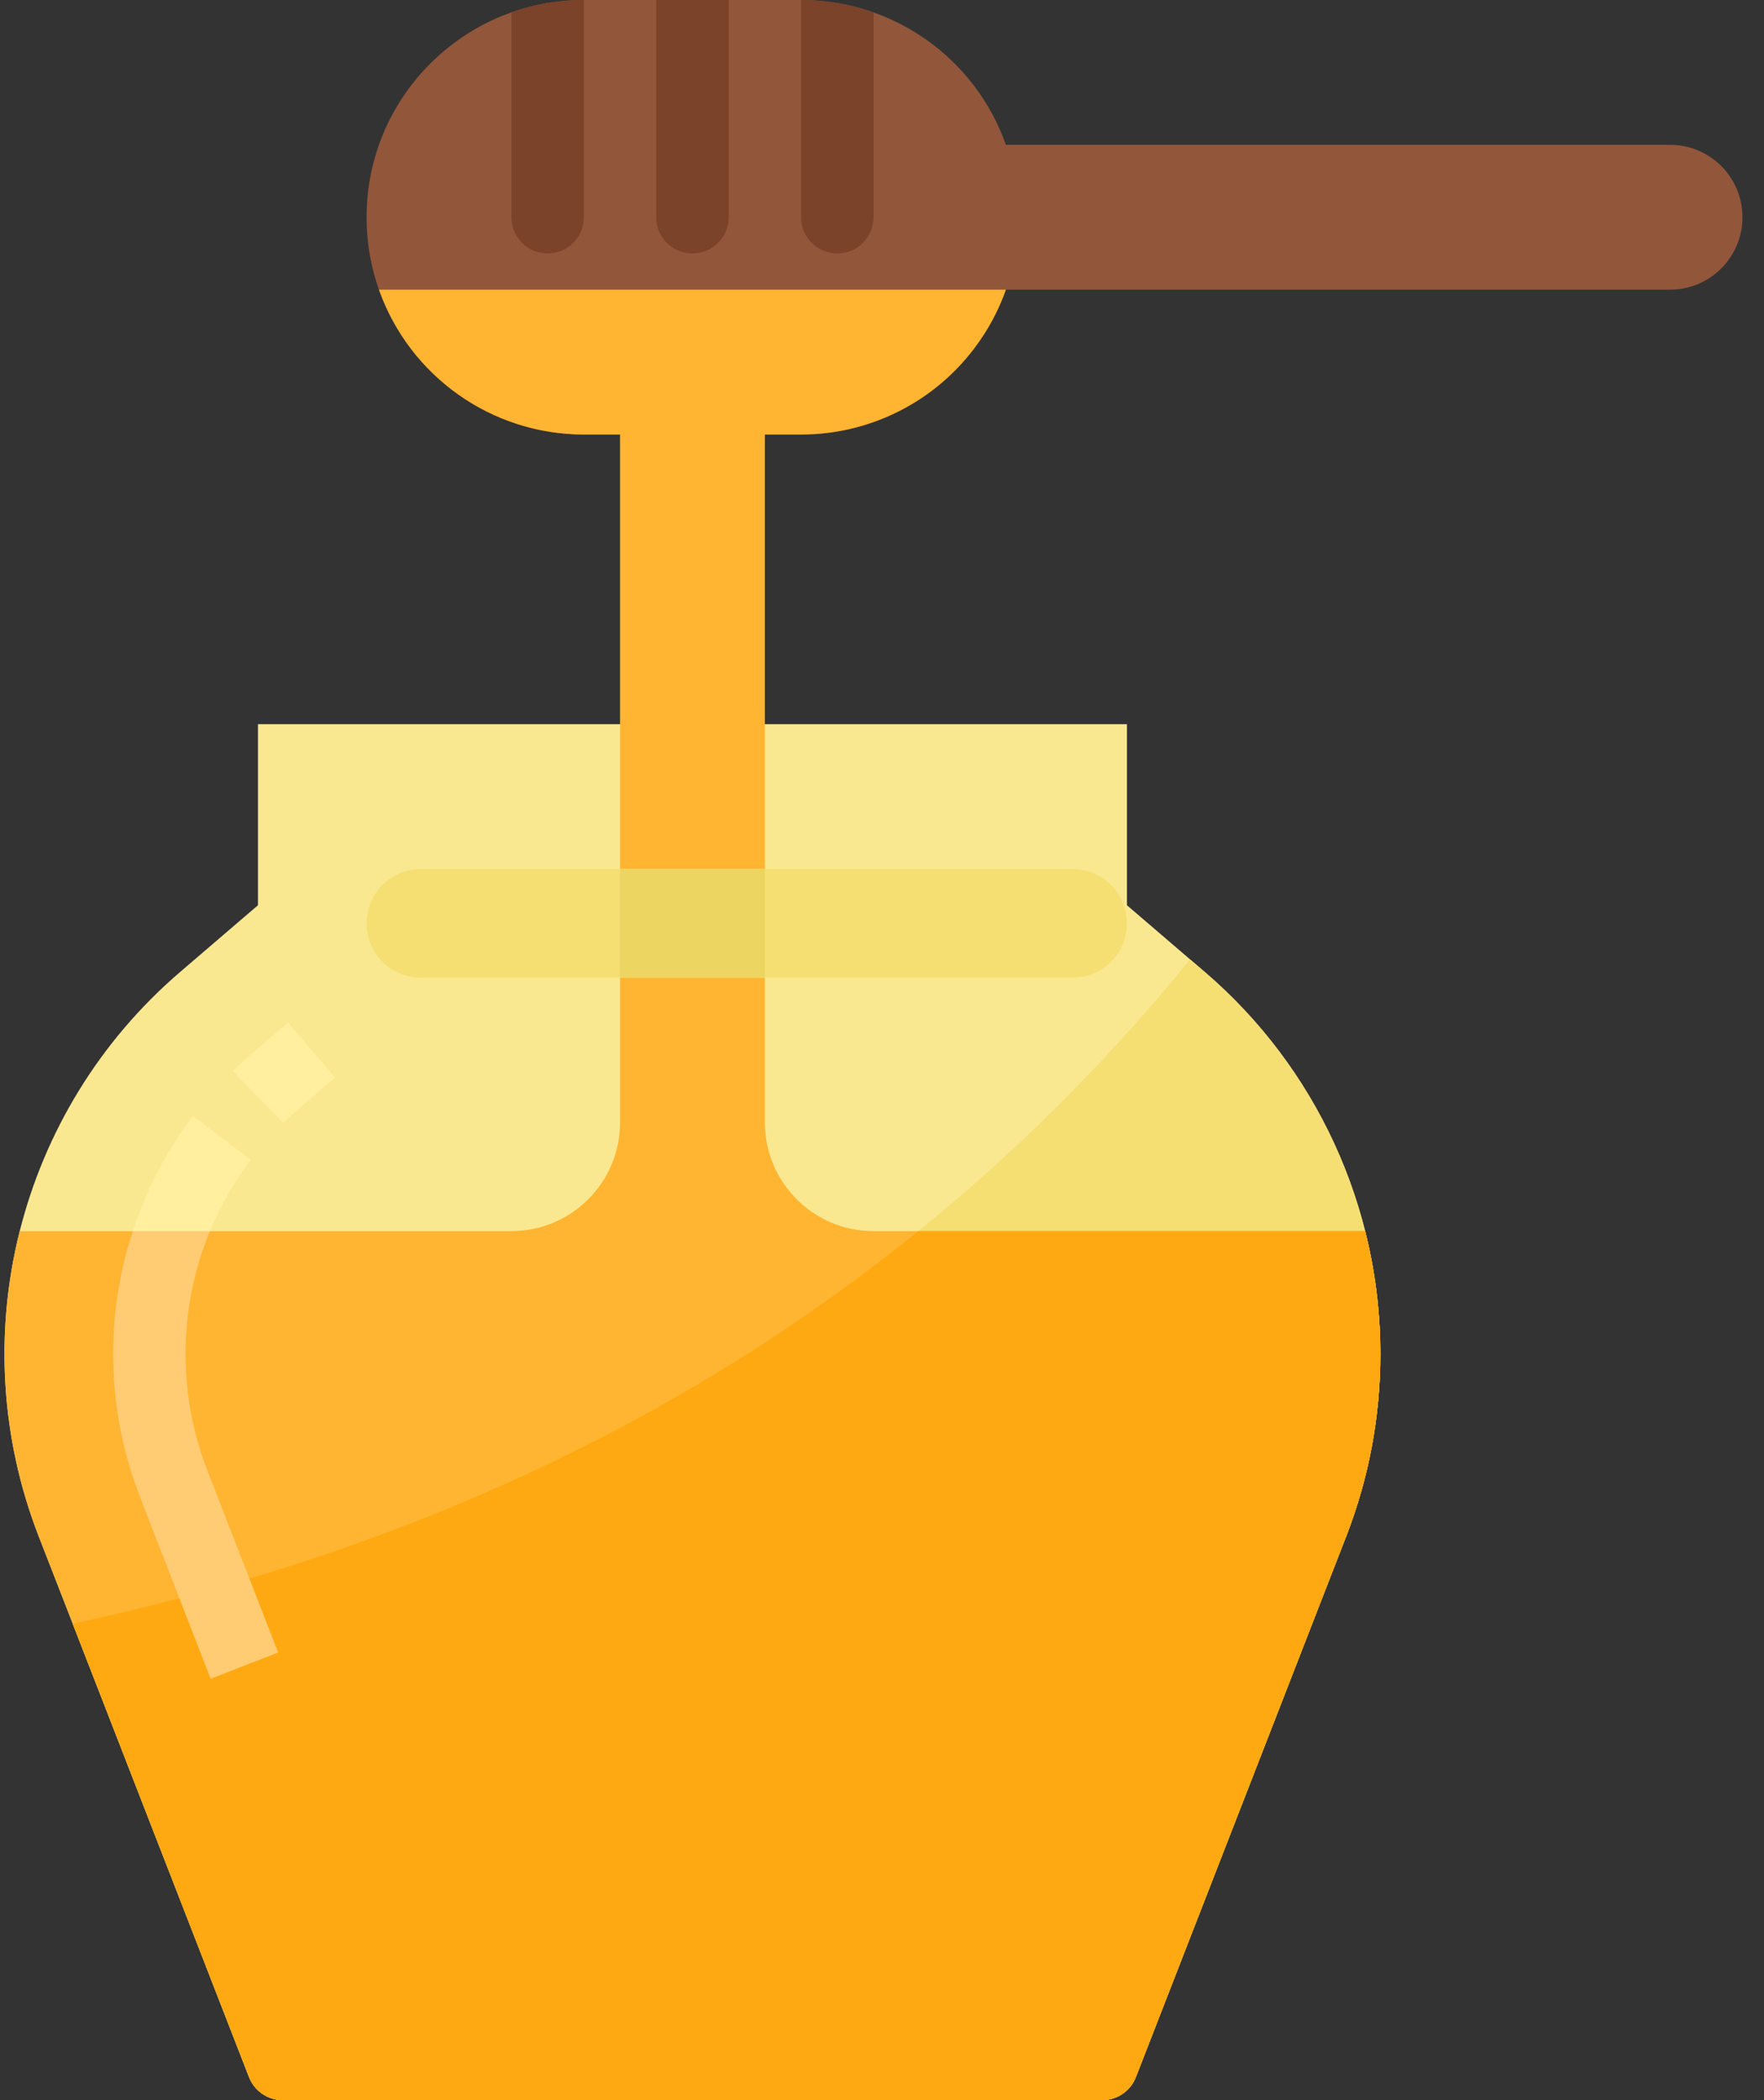 <?xml version="1.0" encoding="UTF-8"?>
<svg width="42px" height="50px" viewBox="0 0 42 50" version="1.1" xmlns="http://www.w3.org/2000/svg" xmlns:xlink="http://www.w3.org/1999/xlink">
    <rect x="0" y="0" width="42" height="50" fill="#333333" stroke="none"/>
    <title>produk-berkualitas</title>
    <g id="Page-1" stroke="none" stroke-width="1" fill="none" fill-rule="evenodd">
        <g id="2a.-tentang-kami" transform="translate(-1050, -574)" fill-rule="nonzero">
            <g id="Group-10" transform="translate(1021, 549)">
                <g id="produk-berkualitas" transform="translate(29, 25)">
                    <path d="M41.487,5.172 C41.487,6.125 40.715,6.897 39.763,6.897 L23.95,6.897 C23.809,7.296 23.619,7.677 23.384,8.029 C22.427,9.476 20.808,10.346 19.073,10.345 L13.901,10.345 C11.044,10.345 8.728,8.029 8.728,5.172 C8.728,2.316 11.044,-3.62624625e-07 13.901,-3.62624625e-07 L19.073,-3.62624625e-07 C21.266,-0.001 23.22,1.381 23.95,3.448 L39.763,3.448 C40.22,3.448 40.659,3.629 40.983,3.953 C41.306,4.276 41.488,4.715 41.487,5.172 Z" id="Path" fill="#92563A"></path>
                    <g id="Group" transform="translate(12.177, 0)" fill="#7A432A">
                        <path d="M1.724,-4.69406354e-06 L1.724,5.172 C1.724,5.649 1.338,6.034 0.862,6.034 C0.386,6.034 0,5.649 0,5.172 L0,0.294 C0.554,0.099 1.137,-0.001 1.724,-4.69406354e-06 Z" id="Path"></path>
                        <path d="M4.31,6.034 C3.834,6.034 3.448,5.649 3.448,5.172 L3.448,0 L5.172,0 L5.172,5.172 C5.172,5.649 4.786,6.034 4.31,6.034 Z" id="Path"></path>
                        <path d="M8.621,0.295 L8.621,5.172 C8.621,5.649 8.235,6.034 7.759,6.034 C7.283,6.034 6.897,5.649 6.897,5.172 L6.897,-6.94100731e-06 C7.484,-0.001 8.067,0.099 8.621,0.295 L8.621,0.295 Z" id="Path"></path>
                    </g>
                    <path d="M32.866,32.235 C32.867,33.721 32.591,35.193 32.052,36.578 L27.045,49.45 C26.917,49.782 26.598,50 26.242,50 L6.732,50 C6.376,50 6.057,49.782 5.929,49.45 L1.731,38.655 L0.922,36.578 C-0.922,31.837 0.429,26.448 4.292,23.138 L6.142,21.552 L6.142,17.241 L26.832,17.241 L26.832,21.552 L28.336,22.842 L28.682,23.138 C31.338,25.414 32.867,28.737 32.866,32.235 L32.866,32.235 Z" id="Path" fill="#FAE890"></path>
                    <path d="M32.866,32.235 C32.867,33.721 32.591,35.193 32.052,36.578 L27.045,49.45 C26.917,49.782 26.598,50 26.242,50 L6.732,50 C6.376,50 6.057,49.782 5.929,49.45 L1.731,38.655 C11.544,36.57 21.061,31.789 28.336,22.842 L28.682,23.138 C31.338,25.414 32.867,28.737 32.866,32.235 L32.866,32.235 Z" id="Path" fill="#F5DF73"></path>
                    <path d="M32.866,32.235 C32.867,33.721 32.591,35.193 32.052,36.578 L27.045,49.45 C26.917,49.782 26.598,50 26.242,50 L6.732,50 C6.376,50 6.057,49.782 5.929,49.45 L1.731,38.655 L0.922,36.578 C0.022,34.261 -0.137,31.721 0.47,29.31 L12.177,29.31 C13.605,29.31 14.763,28.152 14.763,26.724 L14.763,10.345 L13.901,10.345 C11.709,10.344 9.755,8.963 9.023,6.897 L23.95,6.897 C23.809,7.296 23.619,7.677 23.384,8.029 C22.427,9.476 20.808,10.346 19.073,10.345 L18.211,10.345 L18.211,26.724 C18.212,28.152 19.369,29.31 20.797,29.31 L32.504,29.31 C32.745,30.267 32.866,31.249 32.866,32.235 L32.866,32.235 Z" id="Path" fill="#FFB531"></path>
                    <path d="M32.866,32.235 C32.867,33.721 32.591,35.193 32.052,36.578 L27.045,49.45 C26.917,49.782 26.598,50 26.242,50 L6.732,50 C6.376,50 6.057,49.782 5.929,49.45 L1.731,38.655 C8.845,37.143 15.802,34.216 21.863,29.31 L32.504,29.31 C32.745,30.267 32.866,31.249 32.866,32.235 L32.866,32.235 Z" id="Path" fill="#FFA912"></path>
                    <path d="M25.539,20.69 L10.022,20.69 C9.307,20.69 8.728,21.269 8.728,21.983 C8.728,22.697 9.307,23.276 10.022,23.276 L25.539,23.276 C26.253,23.276 26.832,22.697 26.832,21.983 C26.832,21.269 26.253,20.69 25.539,20.69 Z" id="Path" fill="#F5DF73"></path>
                    <polygon id="Path" fill="#EDD561" points="14.763 20.69 18.211 20.69 18.211 23.276 14.763 23.276"></polygon>
                    <path d="M4.418,32.235 C4.417,31.231 4.614,30.238 4.998,29.31 L3.163,29.31 C3.095,29.518 3.031,29.728 2.978,29.941 C2.502,31.831 2.626,33.823 3.333,35.64 L5.016,39.968 L6.623,39.343 L4.94,35.015 C4.594,34.129 4.417,33.186 4.418,32.235 Z" id="Path" fill="#FFCB73"></path>
                    <path d="M7.096,26.412 L7.979,25.655 L6.857,24.346 L5.974,25.102 C5.827,25.229 5.681,25.361 5.542,25.496 L6.742,26.734 C6.856,26.624 6.975,26.515 7.096,26.412 L7.096,26.412 Z" id="Path" fill="#FFEF9E"></path>
                    <path d="M5.119,29.033 C5.35,28.529 5.635,28.052 5.968,27.609 L4.593,26.57 C4.184,27.111 3.836,27.695 3.553,28.311 C3.404,28.637 3.274,28.97 3.163,29.31 L4.998,29.31 C5.037,29.217 5.075,29.124 5.119,29.033 L5.119,29.033 Z" id="Path" fill="#FFEF9E"></path>
                </g>
            </g>
        </g>
    </g>
</svg>